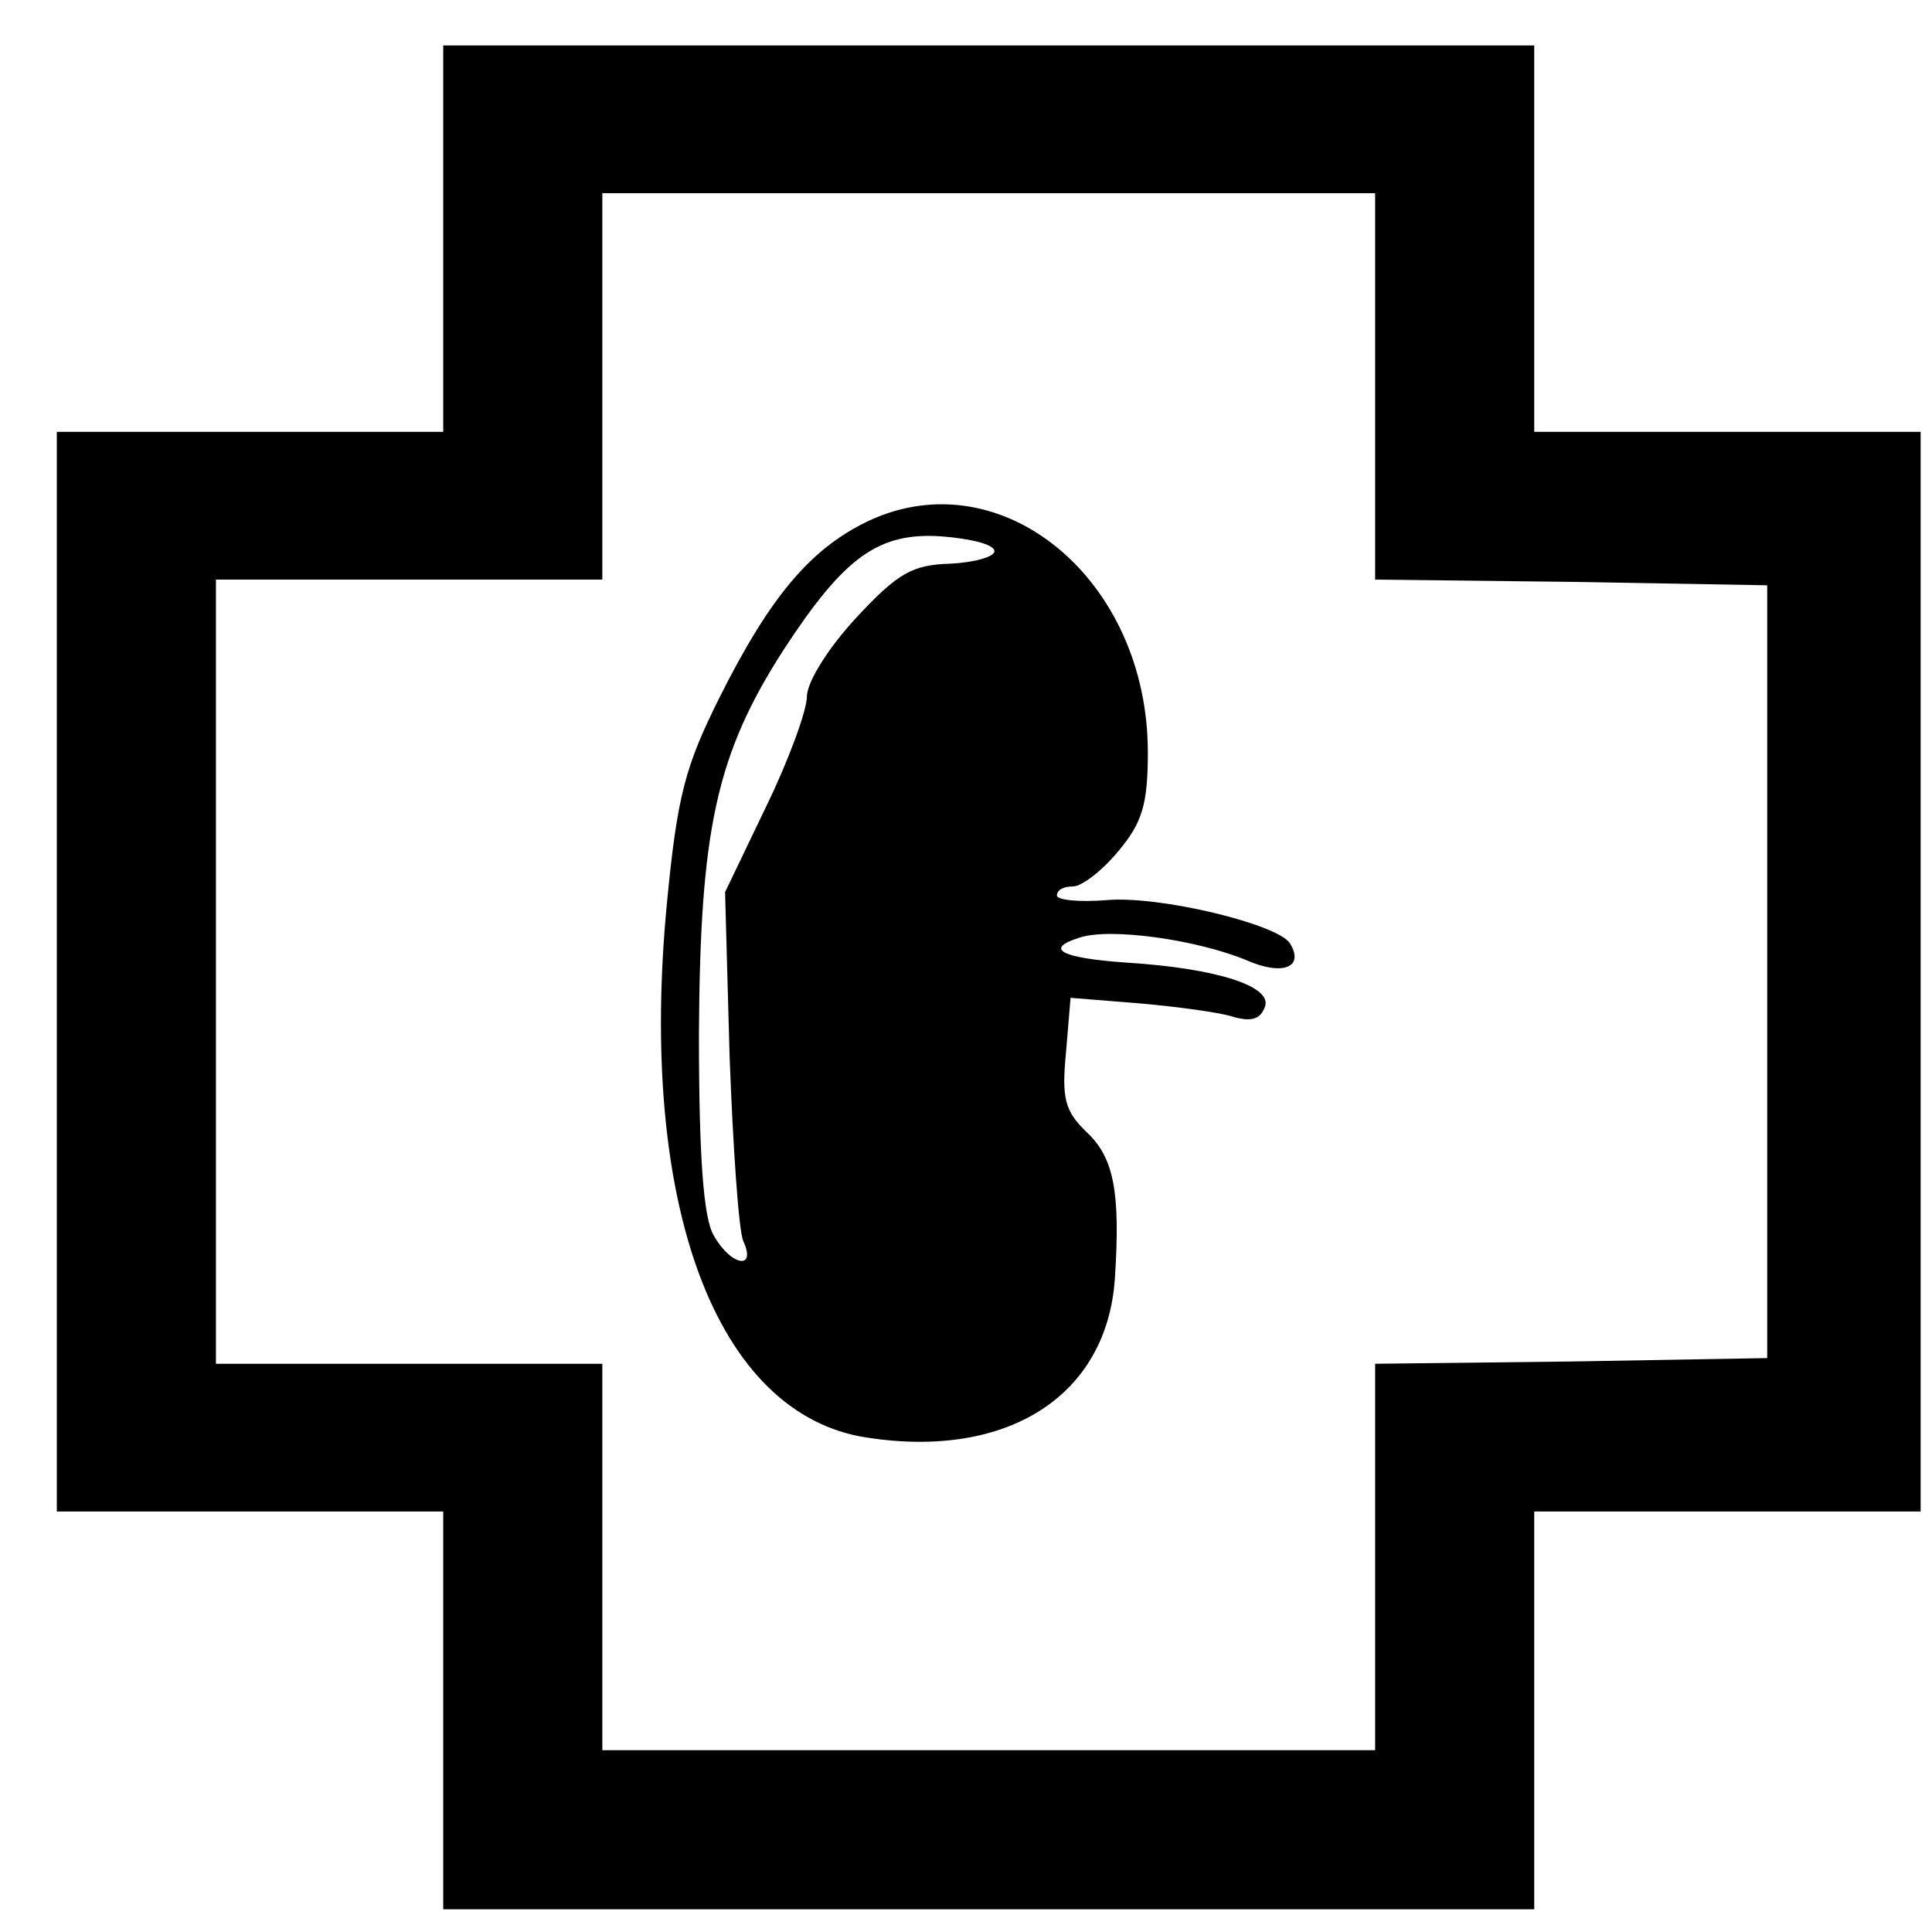 <?xml version="1.0" standalone="no"?>
<!DOCTYPE svg PUBLIC "-//W3C//DTD SVG 20010904//EN"
 "http://www.w3.org/TR/2001/REC-SVG-20010904/DTD/svg10.dtd">
<svg version="1.0" xmlns="http://www.w3.org/2000/svg"
 width="170pt" height="170pt" viewBox="0 0 170 170"
 preserveAspectRatio="xMidYMid meet">

<g transform="translate(0,170) scale(0.1,-0.1)"
fill="#000000" stroke="none">
<path d="M390 1490 l0 -170 -170 0 -170 0 0 -475 0 -475 170 0 170 0 0 -175 0
-175 480 0 480 0 0 175 0 175 170 0 170 0 0 475 0 475 -170 0 -170 0 0 170 0
170 -480 0 -480 0 0 -170z m820 -130 l0 -170 173 -2 172 -3 0 -340 0 -340
-172 -3 -173 -2 0 -170 0 -170 -340 0 -340 0 0 170 0 170 -170 0 -170 0 0 345
0 345 170 0 170 0 0 170 0 170 340 0 340 0 0 -170z"/>
<path d="M765 1242 c-51 -24 -87 -66 -132 -156 -30 -60 -37 -86 -46 -179 -26
-267 43 -452 176 -472 124 -19 211 37 218 140 5 76 -1 106 -24 128 -20 19 -23
30 -19 71 l4 48 62 -5 c33 -3 71 -8 82 -12 15 -4 23 -2 27 9 7 18 -42 34 -122
39 -57 4 -73 12 -41 22 27 9 104 -2 147 -20 32 -14 51 -6 38 15 -11 17 -115
42 -161 38 -24 -2 -44 0 -44 4 0 5 6 8 14 8 8 0 26 14 40 31 21 25 26 41 26
87 0 152 -128 258 -245 204z m110 -27 c0 -5 -18 -10 -39 -11 -33 -1 -46 -8
-83 -48 -24 -26 -43 -56 -43 -69 0 -12 -16 -56 -36 -97 l-36 -75 4 -145 c3
-80 8 -153 12 -162 12 -26 -11 -22 -26 5 -9 15 -13 69 -13 177 1 180 15 246
75 339 53 81 83 103 139 99 25 -2 46 -7 46 -13z"/>
</g>
</svg>

